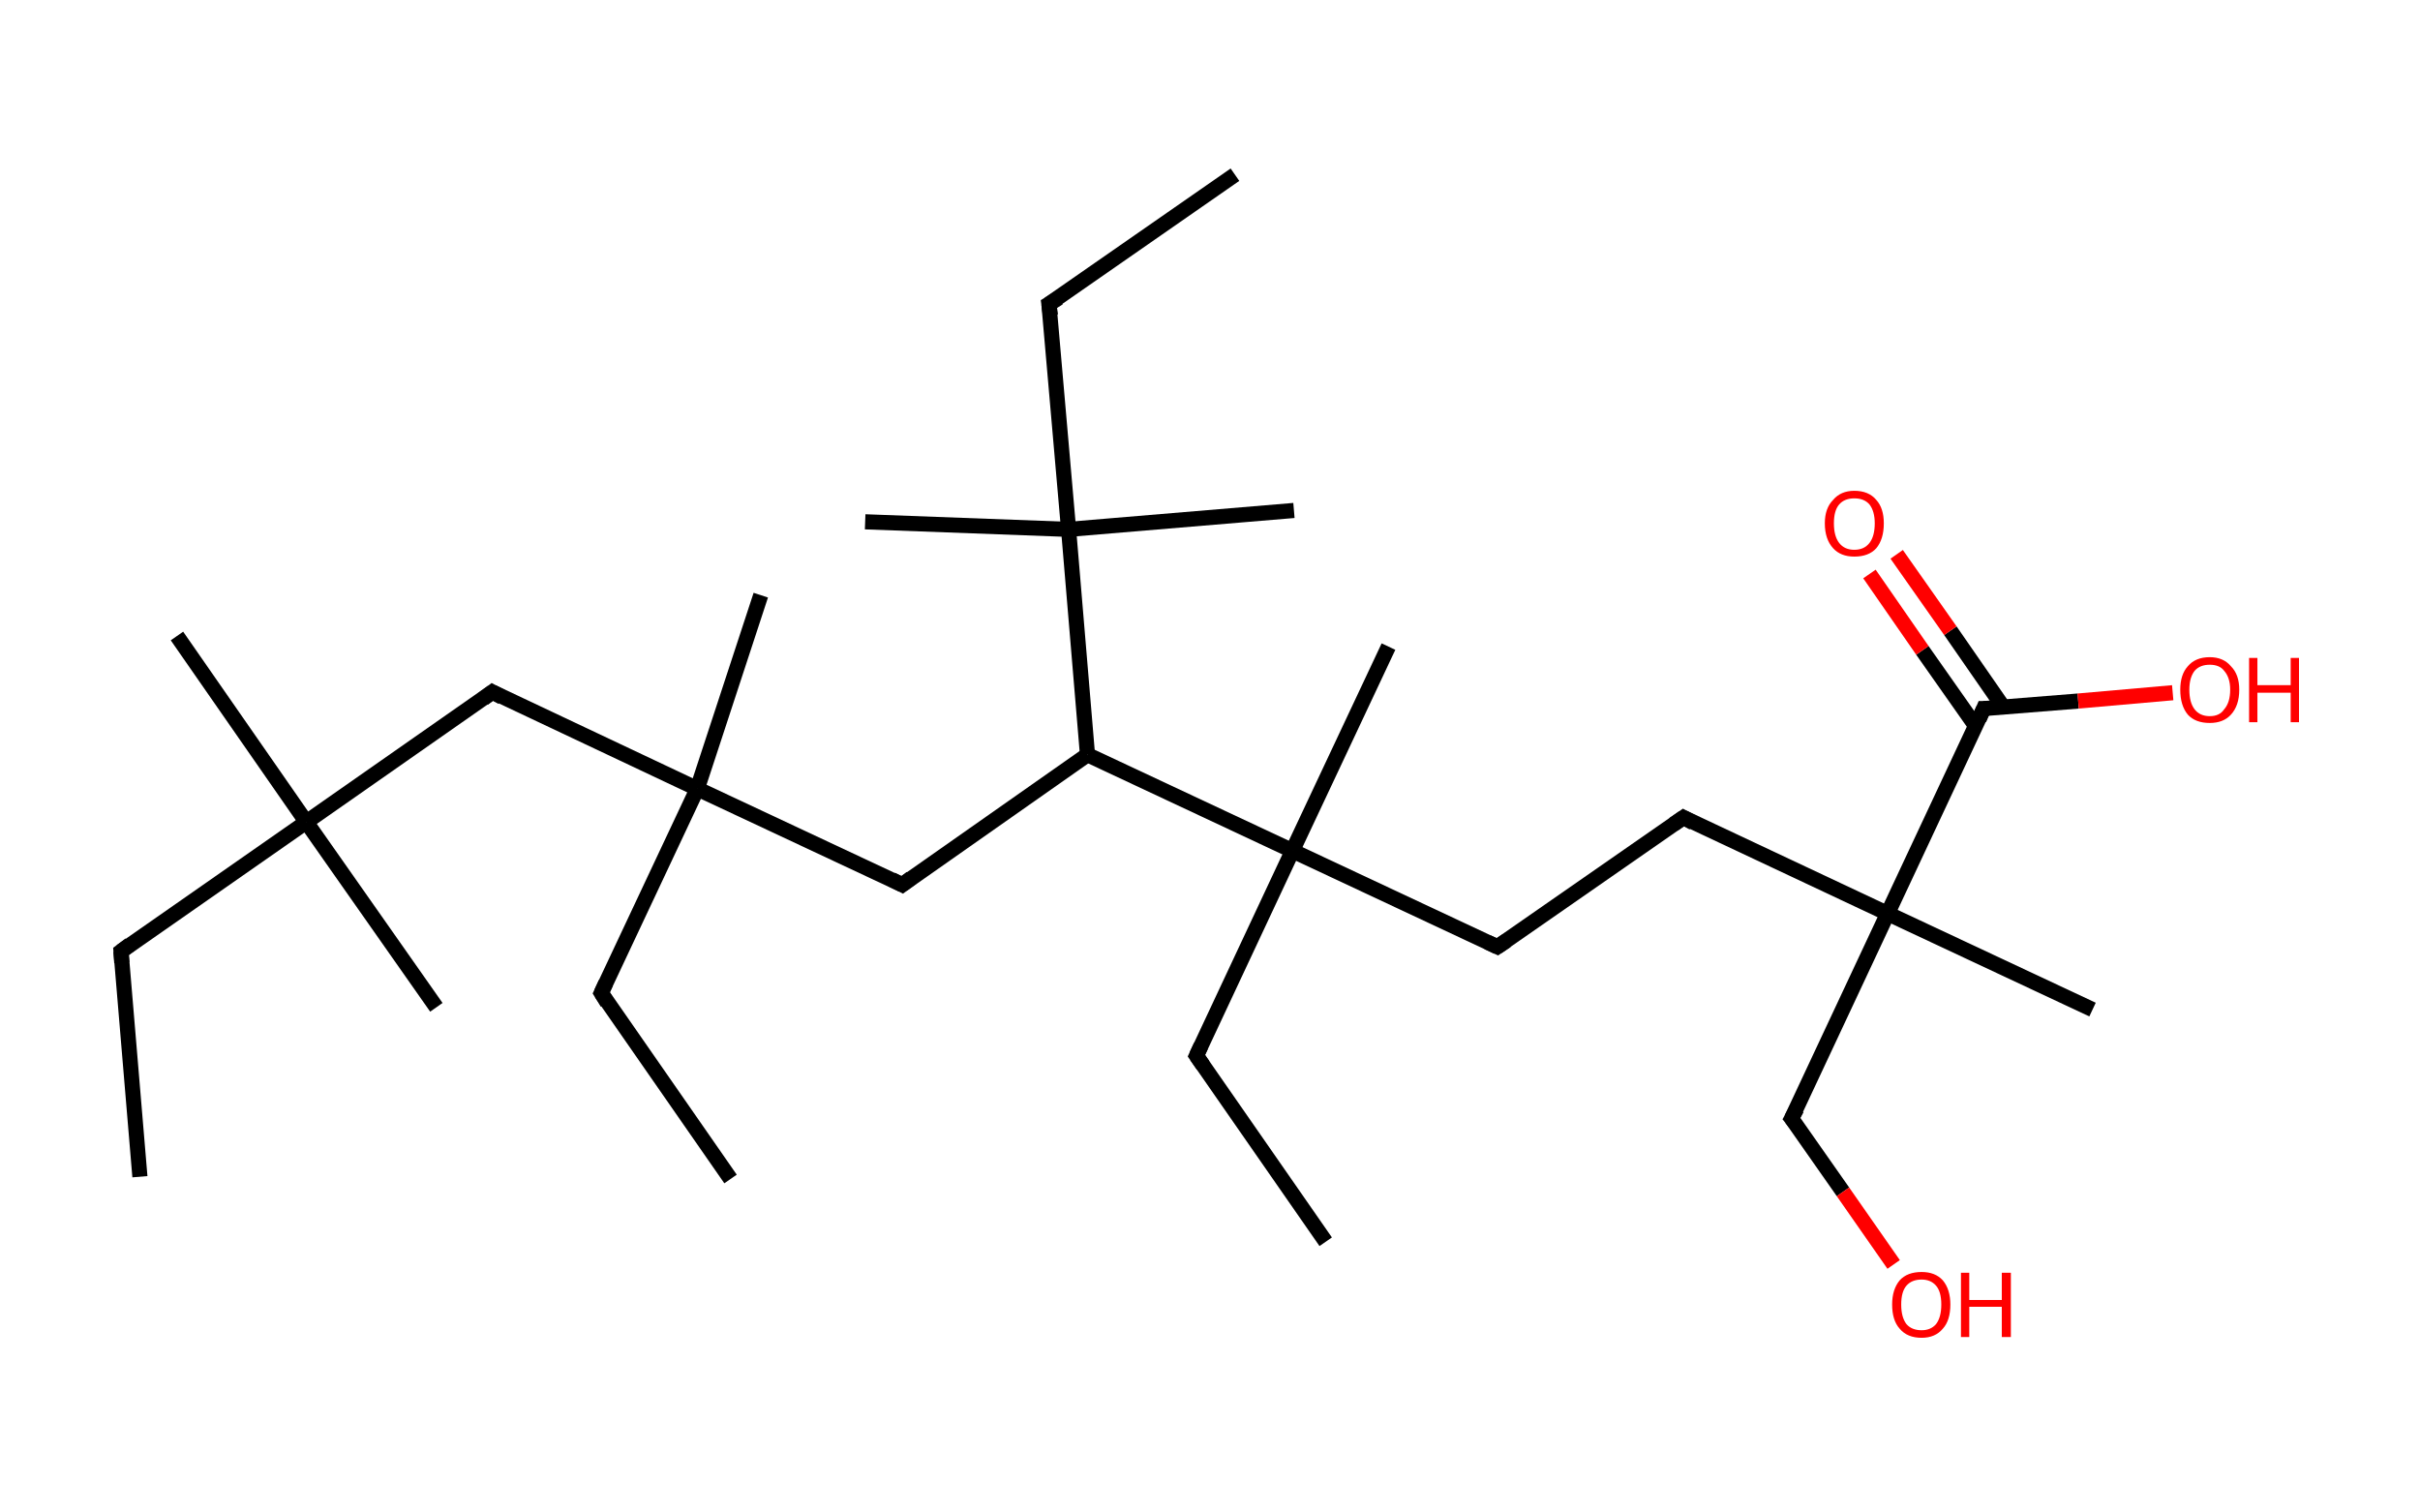 <?xml version='1.0' encoding='ASCII' standalone='yes'?>
<svg xmlns="http://www.w3.org/2000/svg" xmlns:rdkit="http://www.rdkit.org/xml" xmlns:xlink="http://www.w3.org/1999/xlink" version="1.1" baseProfile="full" xml:space="preserve" width="320px" height="200px" viewBox="0 0 320 200">
<!-- END OF HEADER -->
<rect style="opacity:1.0;fill:#FFFFFF;stroke:none" width="320.0" height="200.0" x="0.0" y="0.0"> </rect>
<path class="bond-0 atom-0 atom-1" d="M 18.5,155.6 L 16.0,125.8" style="fill:none;fill-rule:evenodd;stroke:#000000;stroke-width:2.0px;stroke-linecap:butt;stroke-linejoin:miter;stroke-opacity:1"/>
<path class="bond-1 atom-1 atom-2" d="M 16.0,125.8 L 40.5,108.7" style="fill:none;fill-rule:evenodd;stroke:#000000;stroke-width:2.0px;stroke-linecap:butt;stroke-linejoin:miter;stroke-opacity:1"/>
<path class="bond-2 atom-2 atom-3" d="M 40.5,108.7 L 57.7,133.2" style="fill:none;fill-rule:evenodd;stroke:#000000;stroke-width:2.0px;stroke-linecap:butt;stroke-linejoin:miter;stroke-opacity:1"/>
<path class="bond-3 atom-2 atom-4" d="M 40.5,108.7 L 23.4,84.1" style="fill:none;fill-rule:evenodd;stroke:#000000;stroke-width:2.0px;stroke-linecap:butt;stroke-linejoin:miter;stroke-opacity:1"/>
<path class="bond-4 atom-2 atom-5" d="M 40.5,108.7 L 65.1,91.5" style="fill:none;fill-rule:evenodd;stroke:#000000;stroke-width:2.0px;stroke-linecap:butt;stroke-linejoin:miter;stroke-opacity:1"/>
<path class="bond-5 atom-5 atom-6" d="M 65.1,91.5 L 92.2,104.3" style="fill:none;fill-rule:evenodd;stroke:#000000;stroke-width:2.0px;stroke-linecap:butt;stroke-linejoin:miter;stroke-opacity:1"/>
<path class="bond-6 atom-6 atom-7" d="M 92.2,104.3 L 100.6,78.7" style="fill:none;fill-rule:evenodd;stroke:#000000;stroke-width:2.0px;stroke-linecap:butt;stroke-linejoin:miter;stroke-opacity:1"/>
<path class="bond-7 atom-6 atom-8" d="M 92.2,104.3 L 79.5,131.3" style="fill:none;fill-rule:evenodd;stroke:#000000;stroke-width:2.0px;stroke-linecap:butt;stroke-linejoin:miter;stroke-opacity:1"/>
<path class="bond-8 atom-8 atom-9" d="M 79.5,131.3 L 96.6,155.9" style="fill:none;fill-rule:evenodd;stroke:#000000;stroke-width:2.0px;stroke-linecap:butt;stroke-linejoin:miter;stroke-opacity:1"/>
<path class="bond-9 atom-6 atom-10" d="M 92.2,104.3 L 119.3,117.0" style="fill:none;fill-rule:evenodd;stroke:#000000;stroke-width:2.0px;stroke-linecap:butt;stroke-linejoin:miter;stroke-opacity:1"/>
<path class="bond-10 atom-10 atom-11" d="M 119.3,117.0 L 143.8,99.8" style="fill:none;fill-rule:evenodd;stroke:#000000;stroke-width:2.0px;stroke-linecap:butt;stroke-linejoin:miter;stroke-opacity:1"/>
<path class="bond-11 atom-11 atom-12" d="M 143.8,99.8 L 141.3,70.0" style="fill:none;fill-rule:evenodd;stroke:#000000;stroke-width:2.0px;stroke-linecap:butt;stroke-linejoin:miter;stroke-opacity:1"/>
<path class="bond-12 atom-12 atom-13" d="M 141.3,70.0 L 114.4,69.0" style="fill:none;fill-rule:evenodd;stroke:#000000;stroke-width:2.0px;stroke-linecap:butt;stroke-linejoin:miter;stroke-opacity:1"/>
<path class="bond-13 atom-12 atom-14" d="M 141.3,70.0 L 171.1,67.5" style="fill:none;fill-rule:evenodd;stroke:#000000;stroke-width:2.0px;stroke-linecap:butt;stroke-linejoin:miter;stroke-opacity:1"/>
<path class="bond-14 atom-12 atom-15" d="M 141.3,70.0 L 138.7,40.2" style="fill:none;fill-rule:evenodd;stroke:#000000;stroke-width:2.0px;stroke-linecap:butt;stroke-linejoin:miter;stroke-opacity:1"/>
<path class="bond-15 atom-15 atom-16" d="M 138.7,40.2 L 163.3,23.1" style="fill:none;fill-rule:evenodd;stroke:#000000;stroke-width:2.0px;stroke-linecap:butt;stroke-linejoin:miter;stroke-opacity:1"/>
<path class="bond-16 atom-11 atom-17" d="M 143.8,99.8 L 170.9,112.5" style="fill:none;fill-rule:evenodd;stroke:#000000;stroke-width:2.0px;stroke-linecap:butt;stroke-linejoin:miter;stroke-opacity:1"/>
<path class="bond-17 atom-17 atom-18" d="M 170.9,112.5 L 183.6,85.5" style="fill:none;fill-rule:evenodd;stroke:#000000;stroke-width:2.0px;stroke-linecap:butt;stroke-linejoin:miter;stroke-opacity:1"/>
<path class="bond-18 atom-17 atom-19" d="M 170.9,112.5 L 158.2,139.6" style="fill:none;fill-rule:evenodd;stroke:#000000;stroke-width:2.0px;stroke-linecap:butt;stroke-linejoin:miter;stroke-opacity:1"/>
<path class="bond-19 atom-19 atom-20" d="M 158.2,139.6 L 175.3,164.2" style="fill:none;fill-rule:evenodd;stroke:#000000;stroke-width:2.0px;stroke-linecap:butt;stroke-linejoin:miter;stroke-opacity:1"/>
<path class="bond-20 atom-17 atom-21" d="M 170.9,112.5 L 198.0,125.2" style="fill:none;fill-rule:evenodd;stroke:#000000;stroke-width:2.0px;stroke-linecap:butt;stroke-linejoin:miter;stroke-opacity:1"/>
<path class="bond-21 atom-21 atom-22" d="M 198.0,125.2 L 222.6,108.1" style="fill:none;fill-rule:evenodd;stroke:#000000;stroke-width:2.0px;stroke-linecap:butt;stroke-linejoin:miter;stroke-opacity:1"/>
<path class="bond-22 atom-22 atom-23" d="M 222.6,108.1 L 249.6,120.8" style="fill:none;fill-rule:evenodd;stroke:#000000;stroke-width:2.0px;stroke-linecap:butt;stroke-linejoin:miter;stroke-opacity:1"/>
<path class="bond-23 atom-23 atom-24" d="M 249.6,120.8 L 276.7,133.5" style="fill:none;fill-rule:evenodd;stroke:#000000;stroke-width:2.0px;stroke-linecap:butt;stroke-linejoin:miter;stroke-opacity:1"/>
<path class="bond-24 atom-23 atom-25" d="M 249.6,120.8 L 236.9,147.9" style="fill:none;fill-rule:evenodd;stroke:#000000;stroke-width:2.0px;stroke-linecap:butt;stroke-linejoin:miter;stroke-opacity:1"/>
<path class="bond-25 atom-25 atom-26" d="M 236.9,147.9 L 243.7,157.6" style="fill:none;fill-rule:evenodd;stroke:#000000;stroke-width:2.0px;stroke-linecap:butt;stroke-linejoin:miter;stroke-opacity:1"/>
<path class="bond-25 atom-25 atom-26" d="M 243.7,157.6 L 250.4,167.2" style="fill:none;fill-rule:evenodd;stroke:#FF0000;stroke-width:2.0px;stroke-linecap:butt;stroke-linejoin:miter;stroke-opacity:1"/>
<path class="bond-26 atom-23 atom-27" d="M 249.6,120.8 L 262.3,93.7" style="fill:none;fill-rule:evenodd;stroke:#000000;stroke-width:2.0px;stroke-linecap:butt;stroke-linejoin:miter;stroke-opacity:1"/>
<path class="bond-27 atom-27 atom-28" d="M 264.9,93.5 L 257.9,83.4" style="fill:none;fill-rule:evenodd;stroke:#000000;stroke-width:2.0px;stroke-linecap:butt;stroke-linejoin:miter;stroke-opacity:1"/>
<path class="bond-27 atom-27 atom-28" d="M 257.9,83.4 L 250.8,73.3" style="fill:none;fill-rule:evenodd;stroke:#FF0000;stroke-width:2.0px;stroke-linecap:butt;stroke-linejoin:miter;stroke-opacity:1"/>
<path class="bond-27 atom-27 atom-28" d="M 261.3,96.1 L 254.2,86.0" style="fill:none;fill-rule:evenodd;stroke:#000000;stroke-width:2.0px;stroke-linecap:butt;stroke-linejoin:miter;stroke-opacity:1"/>
<path class="bond-27 atom-27 atom-28" d="M 254.2,86.0 L 247.2,75.9" style="fill:none;fill-rule:evenodd;stroke:#FF0000;stroke-width:2.0px;stroke-linecap:butt;stroke-linejoin:miter;stroke-opacity:1"/>
<path class="bond-28 atom-27 atom-29" d="M 262.3,93.7 L 274.8,92.7" style="fill:none;fill-rule:evenodd;stroke:#000000;stroke-width:2.0px;stroke-linecap:butt;stroke-linejoin:miter;stroke-opacity:1"/>
<path class="bond-28 atom-27 atom-29" d="M 274.8,92.7 L 287.3,91.6" style="fill:none;fill-rule:evenodd;stroke:#FF0000;stroke-width:2.0px;stroke-linecap:butt;stroke-linejoin:miter;stroke-opacity:1"/>
<path d="M 16.1,127.3 L 16.0,125.8 L 17.2,124.9" style="fill:none;stroke:#000000;stroke-width:2.0px;stroke-linecap:butt;stroke-linejoin:miter;stroke-opacity:1;"/>
<path d="M 63.9,92.4 L 65.1,91.5 L 66.4,92.2" style="fill:none;stroke:#000000;stroke-width:2.0px;stroke-linecap:butt;stroke-linejoin:miter;stroke-opacity:1;"/>
<path d="M 80.1,130.0 L 79.5,131.3 L 80.3,132.6" style="fill:none;stroke:#000000;stroke-width:2.0px;stroke-linecap:butt;stroke-linejoin:miter;stroke-opacity:1;"/>
<path d="M 117.9,116.3 L 119.3,117.0 L 120.5,116.1" style="fill:none;stroke:#000000;stroke-width:2.0px;stroke-linecap:butt;stroke-linejoin:miter;stroke-opacity:1;"/>
<path d="M 138.9,41.7 L 138.7,40.2 L 140.0,39.4" style="fill:none;stroke:#000000;stroke-width:2.0px;stroke-linecap:butt;stroke-linejoin:miter;stroke-opacity:1;"/>
<path d="M 158.8,138.3 L 158.2,139.6 L 159.1,140.9" style="fill:none;stroke:#000000;stroke-width:2.0px;stroke-linecap:butt;stroke-linejoin:miter;stroke-opacity:1;"/>
<path d="M 196.7,124.6 L 198.0,125.2 L 199.2,124.4" style="fill:none;stroke:#000000;stroke-width:2.0px;stroke-linecap:butt;stroke-linejoin:miter;stroke-opacity:1;"/>
<path d="M 221.3,109.0 L 222.6,108.1 L 223.9,108.8" style="fill:none;stroke:#000000;stroke-width:2.0px;stroke-linecap:butt;stroke-linejoin:miter;stroke-opacity:1;"/>
<path d="M 237.6,146.6 L 236.9,147.9 L 237.3,148.4" style="fill:none;stroke:#000000;stroke-width:2.0px;stroke-linecap:butt;stroke-linejoin:miter;stroke-opacity:1;"/>
<path d="M 261.7,95.1 L 262.3,93.7 L 263.0,93.7" style="fill:none;stroke:#000000;stroke-width:2.0px;stroke-linecap:butt;stroke-linejoin:miter;stroke-opacity:1;"/>
<path class="atom-26" d="M 250.2 172.5 Q 250.2 170.5, 251.2 169.3 Q 252.2 168.2, 254.1 168.2 Q 255.9 168.2, 256.9 169.3 Q 257.9 170.5, 257.9 172.5 Q 257.9 174.6, 256.9 175.7 Q 255.9 176.9, 254.1 176.9 Q 252.2 176.9, 251.2 175.7 Q 250.2 174.6, 250.2 172.5 M 254.1 175.9 Q 255.3 175.9, 256.0 175.1 Q 256.7 174.2, 256.7 172.5 Q 256.7 170.8, 256.0 170.0 Q 255.3 169.2, 254.1 169.2 Q 252.8 169.2, 252.1 170.0 Q 251.4 170.8, 251.4 172.5 Q 251.4 174.2, 252.1 175.1 Q 252.8 175.9, 254.1 175.9 " fill="#FF0000"/>
<path class="atom-26" d="M 259.3 168.3 L 260.4 168.3 L 260.4 171.9 L 264.7 171.9 L 264.7 168.3 L 265.9 168.3 L 265.9 176.8 L 264.7 176.8 L 264.7 172.8 L 260.4 172.8 L 260.4 176.8 L 259.3 176.8 L 259.3 168.3 " fill="#FF0000"/>
<path class="atom-28" d="M 241.3 69.2 Q 241.3 67.2, 242.4 66.1 Q 243.4 64.9, 245.2 64.9 Q 247.1 64.9, 248.1 66.1 Q 249.1 67.2, 249.1 69.2 Q 249.1 71.3, 248.1 72.5 Q 247.1 73.6, 245.2 73.6 Q 243.4 73.6, 242.4 72.5 Q 241.3 71.3, 241.3 69.2 M 245.2 72.7 Q 246.5 72.7, 247.2 71.8 Q 247.9 70.9, 247.9 69.2 Q 247.9 67.6, 247.2 66.7 Q 246.5 65.9, 245.2 65.9 Q 243.9 65.9, 243.2 66.7 Q 242.5 67.5, 242.5 69.2 Q 242.5 70.9, 243.2 71.8 Q 243.9 72.7, 245.2 72.7 " fill="#FF0000"/>
<path class="atom-29" d="M 288.3 91.2 Q 288.3 89.2, 289.3 88.1 Q 290.3 86.9, 292.2 86.9 Q 294.0 86.9, 295.0 88.1 Q 296.1 89.2, 296.1 91.2 Q 296.1 93.3, 295.0 94.5 Q 294.0 95.6, 292.2 95.6 Q 290.3 95.6, 289.3 94.5 Q 288.3 93.3, 288.3 91.2 M 292.2 94.7 Q 293.5 94.7, 294.1 93.8 Q 294.9 92.9, 294.9 91.2 Q 294.9 89.6, 294.1 88.7 Q 293.5 87.9, 292.2 87.9 Q 290.9 87.9, 290.2 88.7 Q 289.5 89.6, 289.5 91.2 Q 289.5 92.9, 290.2 93.8 Q 290.9 94.7, 292.2 94.7 " fill="#FF0000"/>
<path class="atom-29" d="M 297.4 87.0 L 298.5 87.0 L 298.5 90.6 L 302.9 90.6 L 302.9 87.0 L 304.0 87.0 L 304.0 95.5 L 302.9 95.5 L 302.9 91.6 L 298.5 91.6 L 298.5 95.5 L 297.4 95.5 L 297.4 87.0 " fill="#FF0000"/>
</svg>

